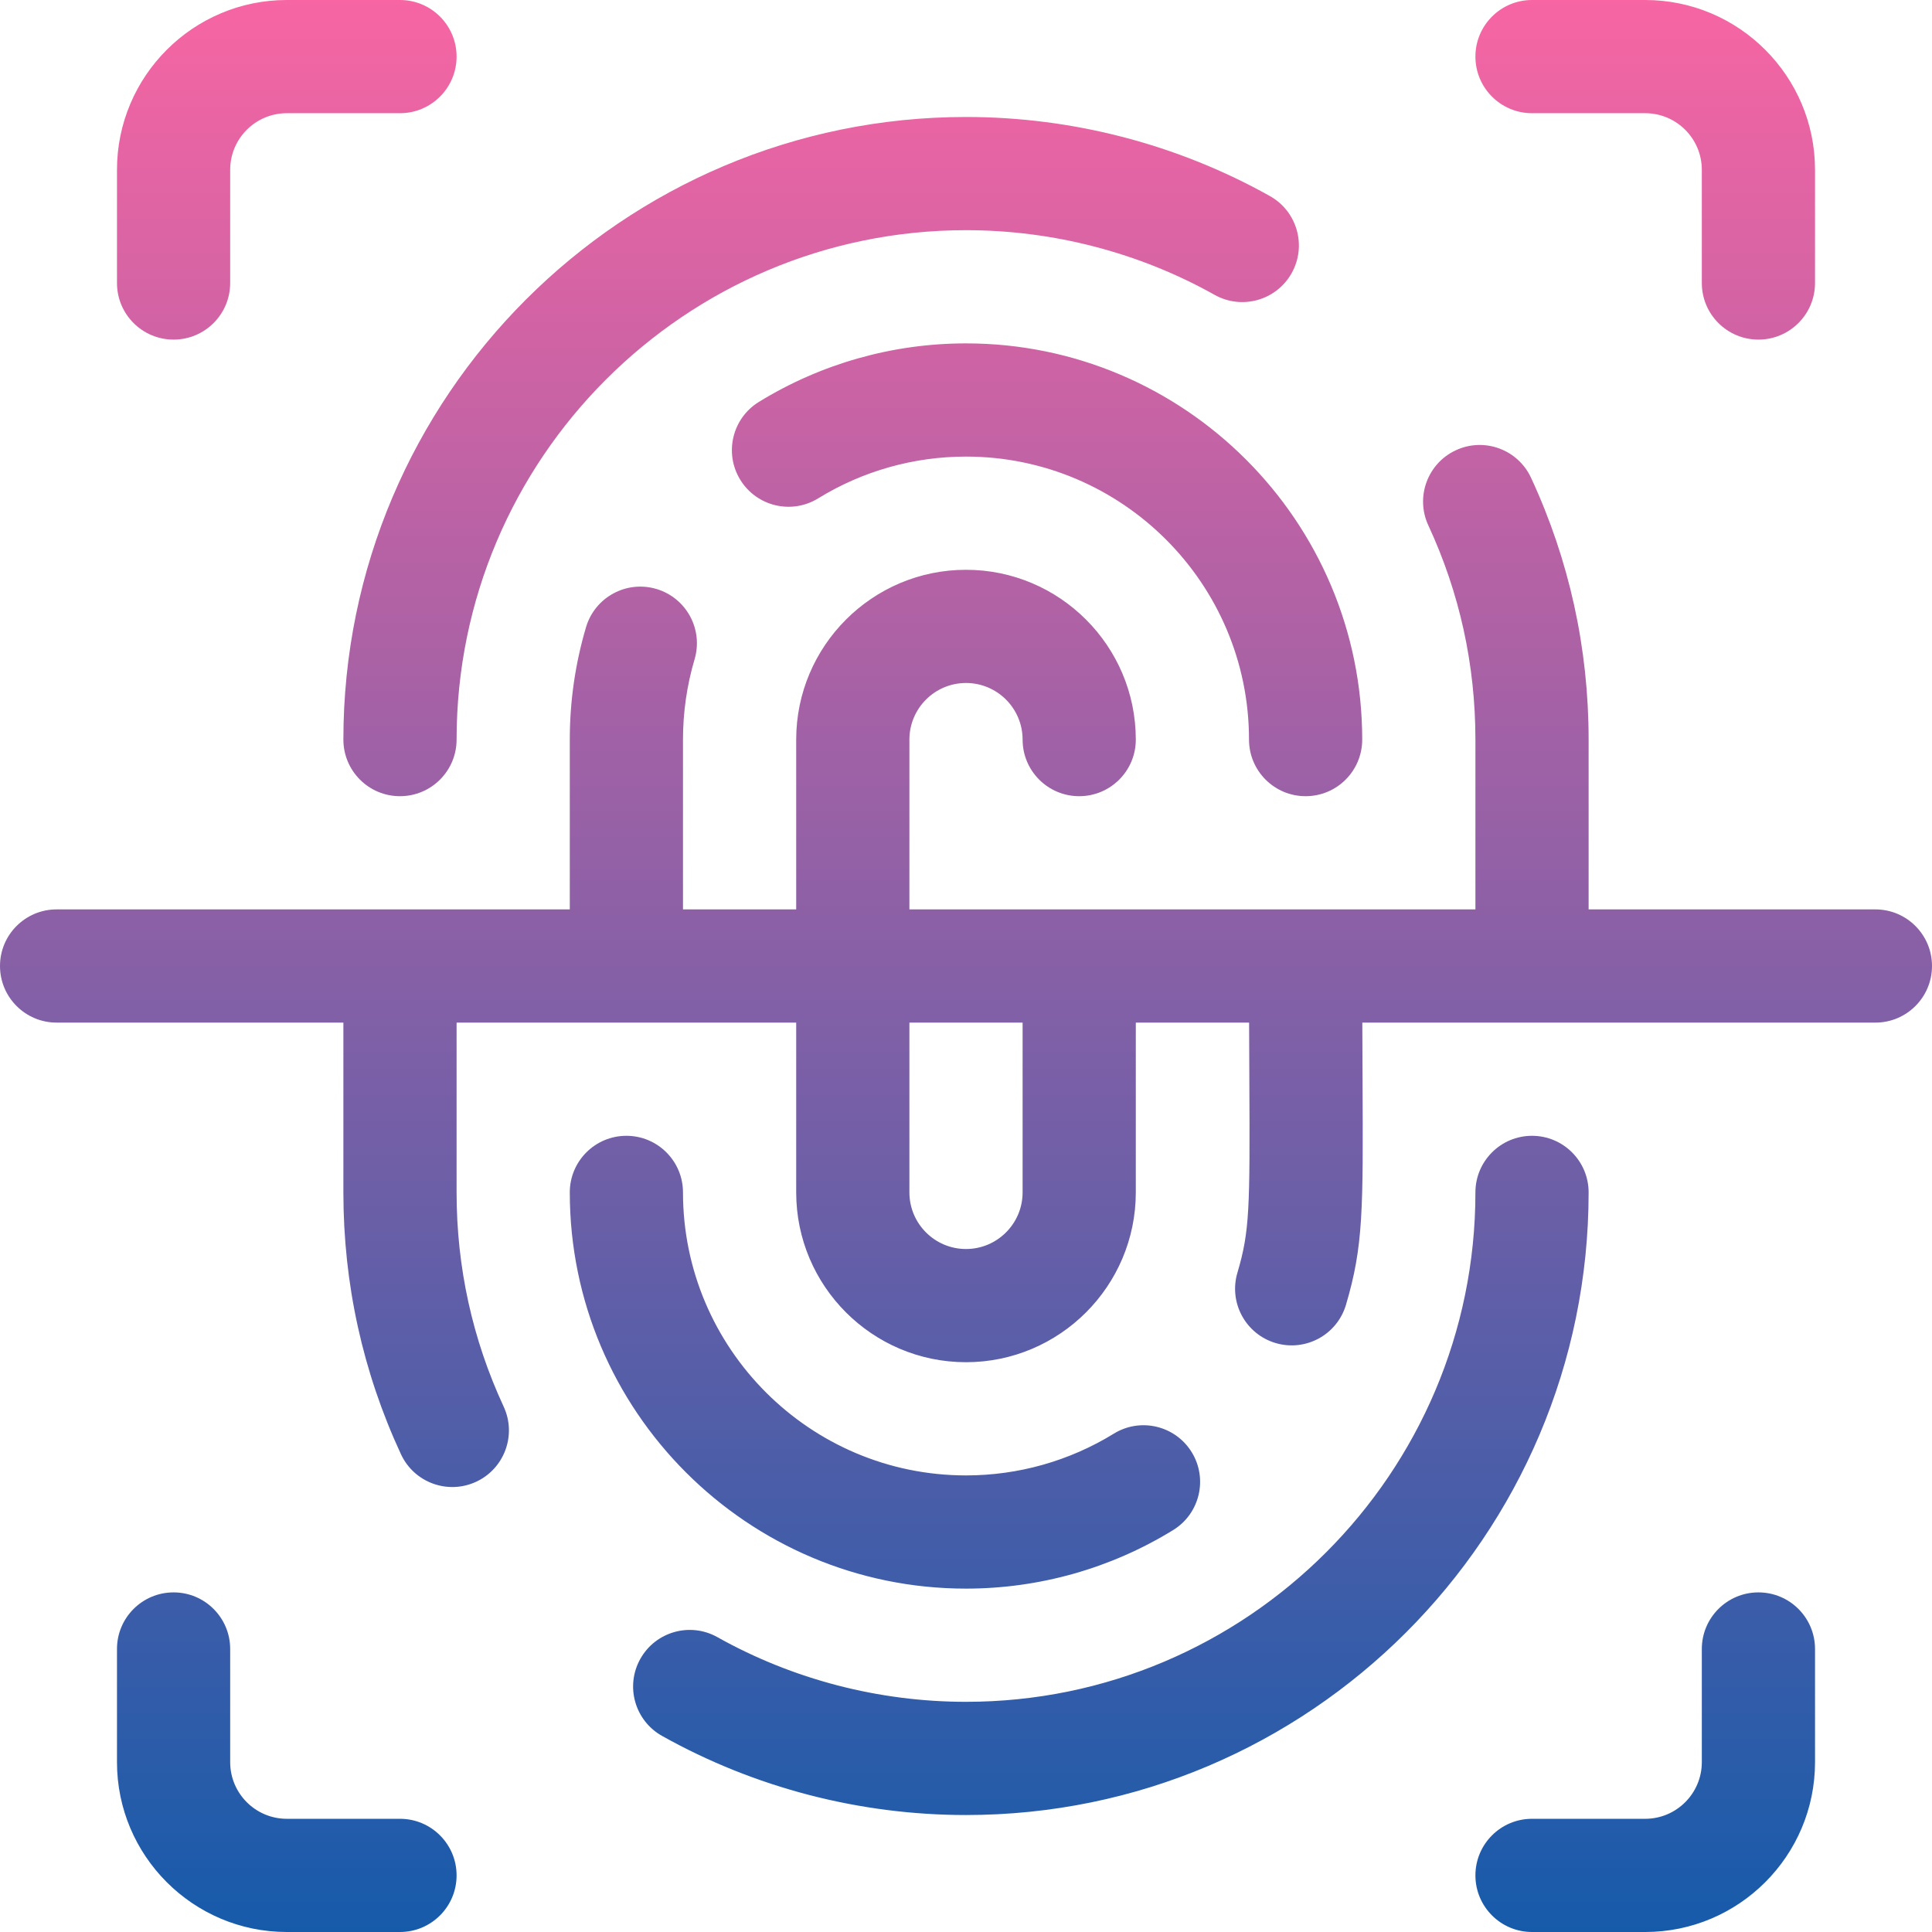 <svg width="575" height="575" viewBox="0 0 575 575" fill="none" xmlns="http://www.w3.org/2000/svg">
<g clip-path="url(#clip0_504_794)">
<path d="M119.043 541.309H85.352C76.063 541.309 68.506 533.752 68.506 524.463V490.771C68.506 481.468 60.964 473.926 51.66 473.926C42.357 473.926 34.815 481.468 34.815 490.771V524.463C34.815 552.329 57.485 575 85.352 575H119.043C128.346 575 135.889 567.458 135.889 558.154C135.889 548.851 128.346 541.309 119.043 541.309ZM287.5 102.197C265.692 102.197 244.371 108.225 225.842 119.629C217.919 124.505 215.45 134.882 220.326 142.806C225.203 150.729 235.58 153.198 243.502 148.322C256.716 140.188 271.93 135.889 287.5 135.889C333.944 135.889 371.729 173.674 371.729 220.117C371.729 229.421 379.271 236.963 388.574 236.963C397.878 236.963 405.42 229.421 405.42 220.117C405.42 155.096 352.521 102.197 287.5 102.197ZM455.957 33.691H489.648C498.937 33.691 506.494 41.248 506.494 50.537V84.228C506.494 93.532 514.036 101.074 523.34 101.074C532.643 101.074 540.186 93.532 540.186 84.228V50.537C540.186 22.671 517.515 0 489.648 0H455.957C446.654 0 439.111 7.542 439.111 16.846C439.111 26.149 446.654 33.691 455.957 33.691ZM119.043 236.963C128.346 236.963 135.889 229.421 135.889 220.117C135.889 136.519 203.902 68.506 287.5 68.506C313.435 68.506 339.02 75.161 361.491 87.753C369.607 92.3 379.874 89.407 384.421 81.292C388.968 73.175 386.077 62.909 377.96 58.361C350.469 42.956 319.189 34.815 287.5 34.815C185.324 34.815 102.197 117.941 102.197 220.117C102.197 229.421 109.74 236.963 119.043 236.963ZM51.66 101.074C60.964 101.074 68.506 93.532 68.506 84.228V50.537C68.506 41.248 76.063 33.691 85.352 33.691H119.043C128.346 33.691 135.889 26.149 135.889 16.846C135.889 7.542 128.346 0 119.043 0H85.352C57.485 0 34.815 22.671 34.815 50.537V84.228C34.815 93.532 42.357 101.074 51.66 101.074ZM523.34 473.926C514.036 473.926 506.494 481.468 506.494 490.771V524.463C506.494 533.752 498.937 541.309 489.648 541.309H455.957C446.654 541.309 439.111 548.851 439.111 558.154C439.111 567.458 446.654 575 455.957 575H489.648C517.515 575 540.186 552.329 540.186 524.463V490.771C540.186 481.468 532.643 473.926 523.34 473.926ZM558.154 270.654H472.803V220.117C472.803 192.909 467.036 166.69 455.664 142.188C451.747 133.749 441.73 130.083 433.292 134C424.852 137.917 421.186 147.933 425.104 156.372C434.398 176.397 439.111 197.844 439.111 220.117V270.654H270.654V220.117C270.654 210.828 278.211 203.271 287.5 203.271C296.789 203.271 304.346 210.828 304.346 220.117C304.346 229.421 311.888 236.963 321.191 236.963C330.495 236.963 338.037 229.421 338.037 220.117C338.037 192.251 315.366 169.58 287.5 169.58C259.634 169.58 236.963 192.251 236.963 220.117V270.654H203.271V220.117C203.271 211.984 204.432 203.945 206.719 196.225C209.363 187.305 204.274 177.931 195.354 175.287C186.435 172.645 177.06 177.732 174.416 186.653C171.207 197.482 169.58 208.742 169.58 220.117V270.654H16.846C7.542 270.654 0 278.197 0 287.5C0 296.803 7.542 304.346 16.846 304.346H102.197V354.883C102.197 382.091 107.964 408.31 119.336 432.812C123.253 441.252 133.27 444.916 141.708 441C150.148 437.083 153.814 427.067 149.896 418.628C140.602 398.602 135.889 377.155 135.889 354.883V304.346H236.963V354.883C236.963 382.749 259.634 405.42 287.5 405.42C315.366 405.42 338.037 382.749 338.037 354.883V304.346H371.757C371.776 310.428 371.803 315.971 371.827 321.123C372.015 359.673 371.942 366.421 368.281 378.776C365.637 387.696 370.726 397.07 379.646 399.714C388.566 402.356 397.94 397.269 400.584 388.349C405.761 370.877 405.71 360.304 405.519 320.96C405.494 315.855 405.468 310.364 405.449 304.347H558.154C567.458 304.347 575 296.804 575 287.501C575 278.198 567.458 270.654 558.154 270.654ZM304.346 354.883C304.346 364.172 296.789 371.729 287.5 371.729C278.211 371.729 270.654 364.172 270.654 354.883V304.346H304.346V354.883ZM287.5 472.803C309.31 472.803 330.631 466.775 349.159 455.372C357.082 450.495 359.551 440.119 354.674 432.196C349.798 424.273 339.42 421.803 331.498 426.68C318.284 434.812 303.07 439.111 287.5 439.111C241.056 439.111 203.271 401.326 203.271 354.883C203.271 345.579 195.729 338.037 186.426 338.037C177.122 338.037 169.58 345.579 169.58 354.883C169.58 419.904 222.479 472.803 287.5 472.803ZM455.957 338.037C446.654 338.037 439.111 345.579 439.111 354.883C439.111 438.481 371.098 506.494 287.5 506.494C261.565 506.494 235.98 499.839 213.508 487.247C205.392 482.699 195.125 485.592 190.578 493.708C186.03 501.826 188.922 512.091 197.04 516.639C224.531 532.043 255.812 540.186 287.5 540.186C389.676 540.186 472.803 457.059 472.803 354.883C472.803 345.579 465.26 338.037 455.957 338.037Z" fill="url(#paint0_linear_504_794)"/>
</g>
<defs>
<linearGradient id="paint0_linear_504_794" x1="287.5" y1="575" x2="287.5" y2="0" gradientUnits="userSpaceOnUse">
<stop stop-color="#165BAA"/>
<stop offset="1" stop-color="#F765A3"/>
<stop offset="1" stop-color="#FFA68D"/>
</linearGradient>
<clipPath id="clip0_504_794">
<rect width="575" height="575" fill="white"/>
</clipPath>
</defs>
</svg>
